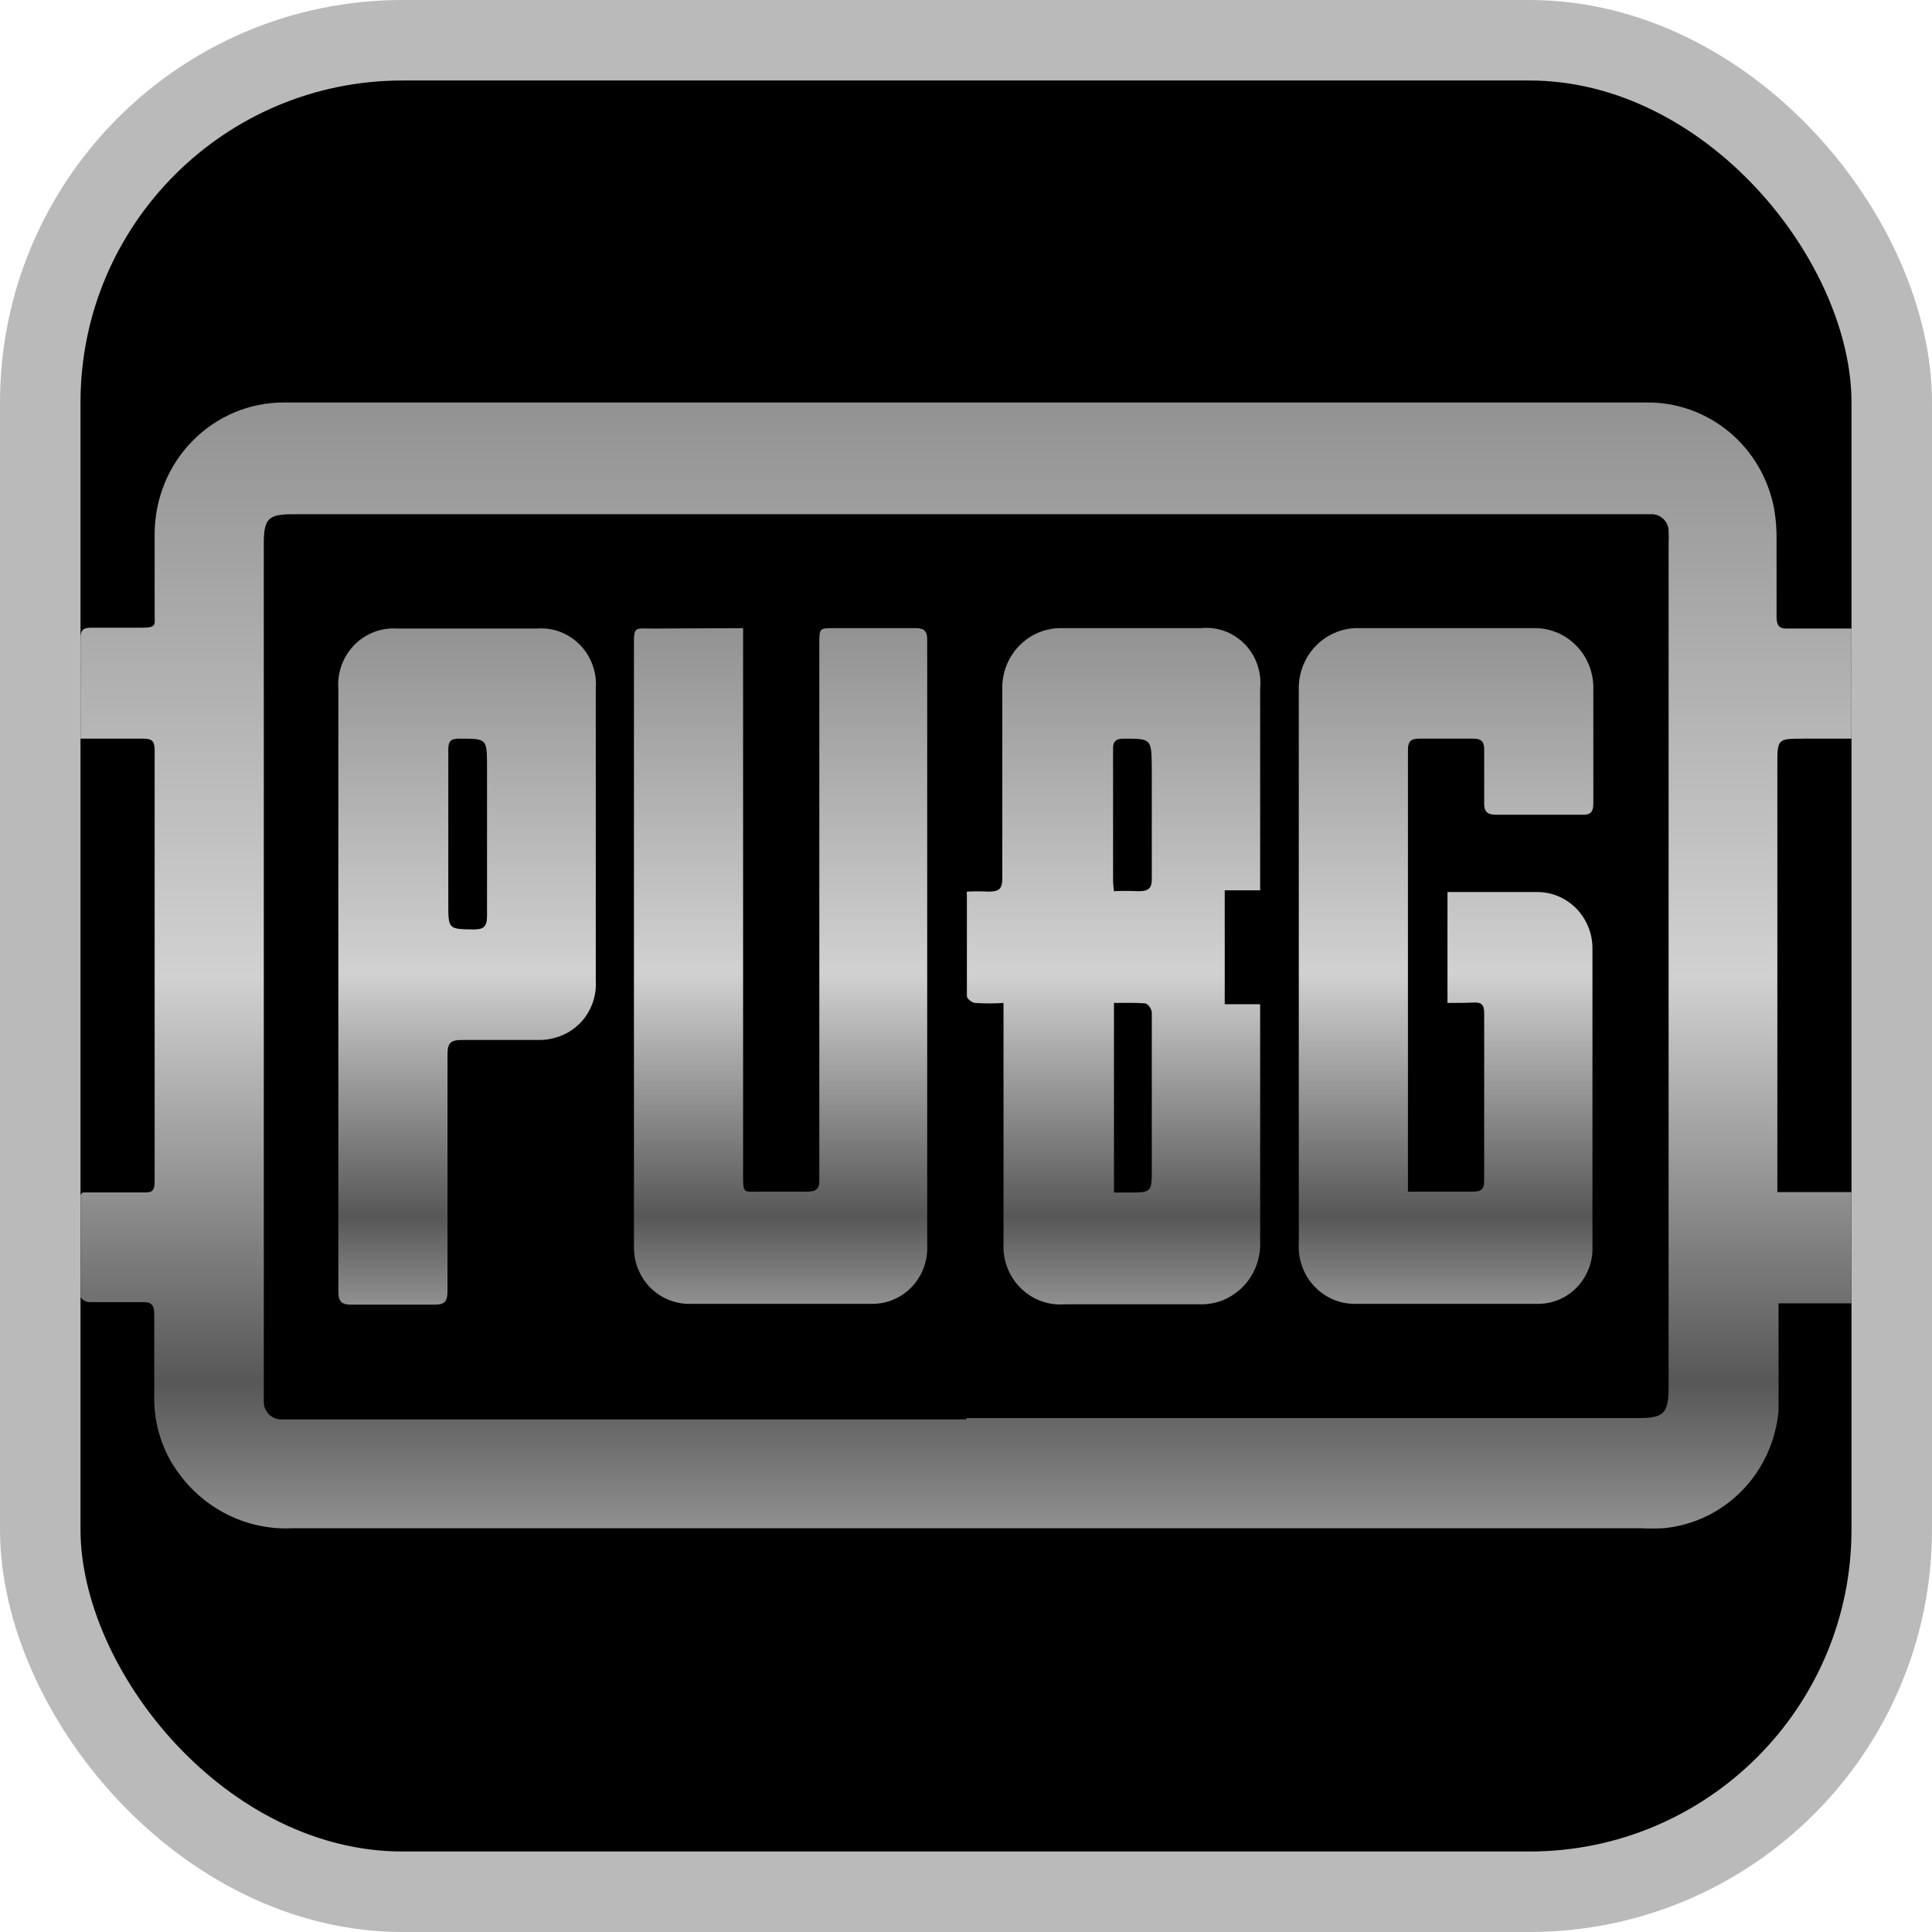 <svg width="24" height="24" viewBox="0 0 24 24" fill="none" xmlns="http://www.w3.org/2000/svg">
<rect x="0.5" y="0.5" width="23" height="23" rx="4.5" fill="black" stroke="#BABABA"/>
<g clip-path="url(#clip0)">
<path d="M1.031 14.813C1.276 14.813 1.542 14.813 1.773 14.813C1.875 14.813 1.921 14.813 1.921 14.672C1.921 12.891 1.921 11.107 1.921 9.322C1.921 9.207 1.89 9.176 1.783 9.176C1.512 9.176 1.276 9.176 1 9.176C1 9.129 1 9.097 1 9.066C1 8.685 1 8.309 1 7.928C1 7.829 1.031 7.798 1.128 7.798C1.333 7.798 1.542 7.798 1.747 7.798C1.952 7.798 1.921 7.766 1.921 7.625C1.921 7.297 1.921 6.962 1.921 6.628C1.922 6.414 1.964 6.201 2.045 6.004C2.126 5.806 2.244 5.626 2.394 5.475C2.543 5.323 2.72 5.204 2.914 5.122C3.109 5.041 3.317 4.999 3.527 5H20.442C20.817 4.993 21.183 5.121 21.475 5.361C21.767 5.602 21.966 5.939 22.038 6.315C22.061 6.448 22.072 6.582 22.069 6.717C22.069 7.03 22.069 7.349 22.069 7.662C22.069 7.766 22.099 7.813 22.207 7.808C22.417 7.808 22.621 7.808 22.831 7.808H23C23 7.845 23 7.866 23 7.886V9.176H22.407C22.079 9.176 22.079 9.176 22.079 9.505V14.808H23V16.191H22.094C22.094 16.27 22.094 16.327 22.094 16.384C22.094 16.766 22.094 17.141 22.094 17.523C22.061 17.898 21.901 18.25 21.64 18.517C21.379 18.784 21.035 18.949 20.667 18.984C20.57 18.989 20.473 18.989 20.375 18.984H3.64C3.36 18.999 3.081 18.942 2.828 18.816C2.576 18.691 2.359 18.503 2.197 18.269C2.013 18.007 1.915 17.693 1.916 17.371C1.916 17.027 1.916 16.682 1.916 16.327C1.916 16.202 1.875 16.171 1.757 16.176C1.542 16.176 1.327 16.176 1.107 16.176C1.086 16.174 1.065 16.168 1.047 16.157C1.028 16.146 1.012 16.131 1 16.113C1 15.695 1 15.273 1 14.85C1 14.845 1 14.834 1.031 14.813ZM12.005 17.616H20.35C20.667 17.616 20.728 17.559 20.728 17.235V6.743C20.731 6.696 20.731 6.649 20.728 6.602C20.729 6.548 20.709 6.496 20.672 6.456C20.636 6.417 20.587 6.392 20.534 6.388H20.355H3.635C3.328 6.388 3.277 6.446 3.277 6.759V17.408C3.275 17.465 3.296 17.52 3.334 17.562C3.372 17.604 3.425 17.629 3.481 17.632H12.005V17.616Z" fill="url(#paint0_linear)"/>
<path d="M15.654 11.06H15.214V12.475H15.654V12.658C15.654 13.582 15.654 14.5 15.654 15.424C15.658 15.528 15.641 15.632 15.604 15.728C15.567 15.825 15.511 15.913 15.438 15.986C15.366 16.059 15.28 16.116 15.185 16.154C15.09 16.191 14.988 16.207 14.886 16.202C14.334 16.202 13.786 16.202 13.234 16.202C13.133 16.211 13.03 16.198 12.935 16.163C12.839 16.129 12.752 16.073 12.679 16.001C12.606 15.928 12.549 15.841 12.512 15.744C12.476 15.647 12.46 15.543 12.466 15.44V12.459C12.349 12.467 12.231 12.467 12.113 12.459C12.078 12.459 12.011 12.407 12.011 12.376C12.011 11.963 12.011 11.546 12.011 11.128C12.009 11.111 12.009 11.093 12.011 11.076C12.1 11.071 12.188 11.071 12.277 11.076C12.41 11.076 12.451 11.045 12.451 10.909C12.451 10.131 12.451 9.343 12.451 8.576C12.447 8.473 12.463 8.371 12.5 8.275C12.536 8.179 12.592 8.092 12.663 8.02C12.734 7.947 12.82 7.89 12.913 7.853C13.007 7.816 13.108 7.799 13.208 7.803C13.776 7.803 14.344 7.803 14.917 7.803C15.016 7.793 15.116 7.805 15.21 7.838C15.303 7.872 15.389 7.927 15.459 7.998C15.53 8.069 15.584 8.156 15.617 8.251C15.651 8.347 15.664 8.449 15.654 8.55V11.06ZM13.838 12.459V14.814H14.011C14.308 14.814 14.308 14.814 14.308 14.516V13.352C14.308 13.096 14.308 12.83 14.308 12.579C14.306 12.555 14.297 12.532 14.284 12.512C14.271 12.492 14.253 12.476 14.232 12.465C14.104 12.454 13.976 12.459 13.838 12.459ZM13.838 11.071C13.938 11.066 14.039 11.066 14.139 11.071C14.267 11.071 14.313 11.04 14.308 10.899C14.308 10.444 14.308 9.985 14.308 9.526C14.303 9.176 14.303 9.176 13.96 9.176C13.858 9.176 13.822 9.213 13.827 9.317V10.94C13.827 10.977 13.832 11.013 13.838 11.071Z" fill="url(#paint1_linear)"/>
<path d="M17.981 12.459V11.081H18.104H19.081C19.173 11.079 19.264 11.096 19.35 11.13C19.435 11.165 19.512 11.217 19.578 11.282C19.643 11.348 19.695 11.427 19.73 11.513C19.765 11.6 19.783 11.692 19.782 11.786V15.482C19.786 15.574 19.771 15.667 19.738 15.753C19.706 15.84 19.657 15.919 19.594 15.986C19.531 16.053 19.455 16.106 19.371 16.142C19.288 16.178 19.198 16.197 19.107 16.197C18.345 16.197 17.572 16.197 16.82 16.197C16.725 16.196 16.632 16.175 16.546 16.136C16.459 16.096 16.382 16.04 16.318 15.969C16.253 15.898 16.204 15.815 16.173 15.724C16.141 15.633 16.128 15.536 16.134 15.44C16.134 13.984 16.134 12.532 16.134 11.081C16.134 10.246 16.134 9.416 16.134 8.581C16.13 8.477 16.147 8.374 16.184 8.277C16.221 8.18 16.277 8.092 16.35 8.019C16.422 7.946 16.508 7.889 16.603 7.852C16.698 7.814 16.8 7.798 16.902 7.803C17.613 7.803 18.324 7.803 19.035 7.803C19.136 7.799 19.236 7.816 19.33 7.853C19.424 7.89 19.509 7.947 19.58 8.02C19.652 8.092 19.707 8.179 19.744 8.275C19.78 8.371 19.797 8.473 19.793 8.576C19.793 9.04 19.793 9.51 19.793 9.98C19.793 10.089 19.757 10.126 19.649 10.121C19.296 10.121 18.943 10.121 18.59 10.121C18.462 10.121 18.432 10.074 18.437 9.954C18.437 9.74 18.437 9.52 18.437 9.306C18.437 9.213 18.401 9.176 18.304 9.176C18.078 9.176 17.853 9.176 17.628 9.176C17.521 9.176 17.49 9.213 17.49 9.322C17.49 9.912 17.49 10.502 17.49 11.092V14.803H18.293C18.396 14.803 18.437 14.777 18.437 14.673C18.437 13.973 18.437 13.274 18.437 12.585C18.437 12.485 18.406 12.449 18.309 12.454C18.212 12.459 18.099 12.459 17.981 12.459Z" fill="url(#paint2_linear)"/>
<path d="M9.231 7.803V14.589C9.231 14.835 9.231 14.803 9.446 14.803C9.661 14.803 9.835 14.803 10.024 14.803C10.137 14.803 10.183 14.772 10.178 14.652C10.178 14.448 10.178 14.245 10.178 14.036V7.991C10.178 7.808 10.178 7.803 10.352 7.803H11.375C11.482 7.803 11.518 7.84 11.518 7.949C11.518 10.462 11.518 12.971 11.518 15.476C11.522 15.571 11.506 15.665 11.473 15.753C11.44 15.841 11.389 15.921 11.325 15.988C11.26 16.056 11.182 16.109 11.097 16.145C11.012 16.181 10.92 16.198 10.827 16.197C10.075 16.197 9.318 16.197 8.566 16.197C8.474 16.198 8.382 16.179 8.297 16.143C8.212 16.107 8.135 16.054 8.07 15.987C8.006 15.919 7.955 15.839 7.922 15.752C7.888 15.664 7.873 15.57 7.875 15.476C7.875 15.022 7.875 14.568 7.875 14.114V8.043C7.875 7.772 7.875 7.808 8.116 7.808L9.231 7.803Z" fill="url(#paint3_linear)"/>
<path d="M7.401 10.366C7.401 10.966 7.401 11.572 7.401 12.178C7.412 12.339 7.366 12.499 7.273 12.63C7.179 12.761 7.043 12.854 6.889 12.893C6.824 12.912 6.757 12.921 6.69 12.919C6.373 12.919 6.055 12.919 5.738 12.919C5.605 12.919 5.559 12.95 5.559 13.096C5.559 14.078 5.559 15.054 5.559 16.035C5.559 16.166 5.528 16.207 5.395 16.207C5.047 16.207 4.705 16.207 4.372 16.207C4.239 16.207 4.203 16.171 4.203 16.035C4.203 13.947 4.203 11.828 4.203 9.729C4.203 9.338 4.203 8.952 4.203 8.56C4.196 8.46 4.209 8.359 4.243 8.265C4.277 8.17 4.331 8.085 4.4 8.013C4.47 7.942 4.553 7.887 4.646 7.851C4.738 7.816 4.837 7.801 4.935 7.808H6.669C6.767 7.8 6.866 7.814 6.958 7.849C7.05 7.884 7.134 7.939 7.204 8.01C7.273 8.081 7.327 8.166 7.361 8.26C7.395 8.354 7.409 8.455 7.401 8.555V10.366ZM5.569 10.366V11.222C5.569 11.546 5.569 11.541 5.886 11.546C6.009 11.546 6.05 11.509 6.05 11.379C6.05 10.763 6.05 10.147 6.05 9.531C6.05 9.171 6.05 9.176 5.702 9.176C5.6 9.176 5.569 9.207 5.569 9.312C5.569 9.667 5.569 10.016 5.569 10.366Z" fill="url(#paint4_linear)"/>
</g>
<defs>
<linearGradient id="paint0_linear" x1="12" y1="4.999" x2="12" y2="18.988" gradientUnits="userSpaceOnUse">
<stop stop-color="#929292"/>
<stop offset="0.51" stop-color="#D1D1D1"/>
<stop offset="0.87" stop-color="#575757"/>
<stop offset="1" stop-color="#909090"/>
</linearGradient>
<linearGradient id="paint1_linear" x1="13.833" y1="7.799" x2="13.833" y2="16.205" gradientUnits="userSpaceOnUse">
<stop stop-color="#929292"/>
<stop offset="0.51" stop-color="#D1D1D1"/>
<stop offset="0.87" stop-color="#575757"/>
<stop offset="1" stop-color="#909090"/>
</linearGradient>
<linearGradient id="paint2_linear" x1="17.963" y1="7.802" x2="17.963" y2="16.197" gradientUnits="userSpaceOnUse">
<stop stop-color="#929292"/>
<stop offset="0.51" stop-color="#D1D1D1"/>
<stop offset="0.87" stop-color="#575757"/>
<stop offset="1" stop-color="#909090"/>
</linearGradient>
<linearGradient id="paint3_linear" x1="9.697" y1="7.803" x2="9.697" y2="16.197" gradientUnits="userSpaceOnUse">
<stop stop-color="#929292"/>
<stop offset="0.51" stop-color="#D1D1D1"/>
<stop offset="0.87" stop-color="#575757"/>
<stop offset="1" stop-color="#909090"/>
</linearGradient>
<linearGradient id="paint4_linear" x1="5.802" y1="7.806" x2="5.802" y2="16.207" gradientUnits="userSpaceOnUse">
<stop stop-color="#929292"/>
<stop offset="0.51" stop-color="#D1D1D1"/>
<stop offset="0.87" stop-color="#575757"/>
<stop offset="1" stop-color="#909090"/>
</linearGradient>
<clipPath id="clip0">
<rect width="22" height="14" fill="white" transform="translate(1 5)"/>
</clipPath>
</defs>
</svg>
